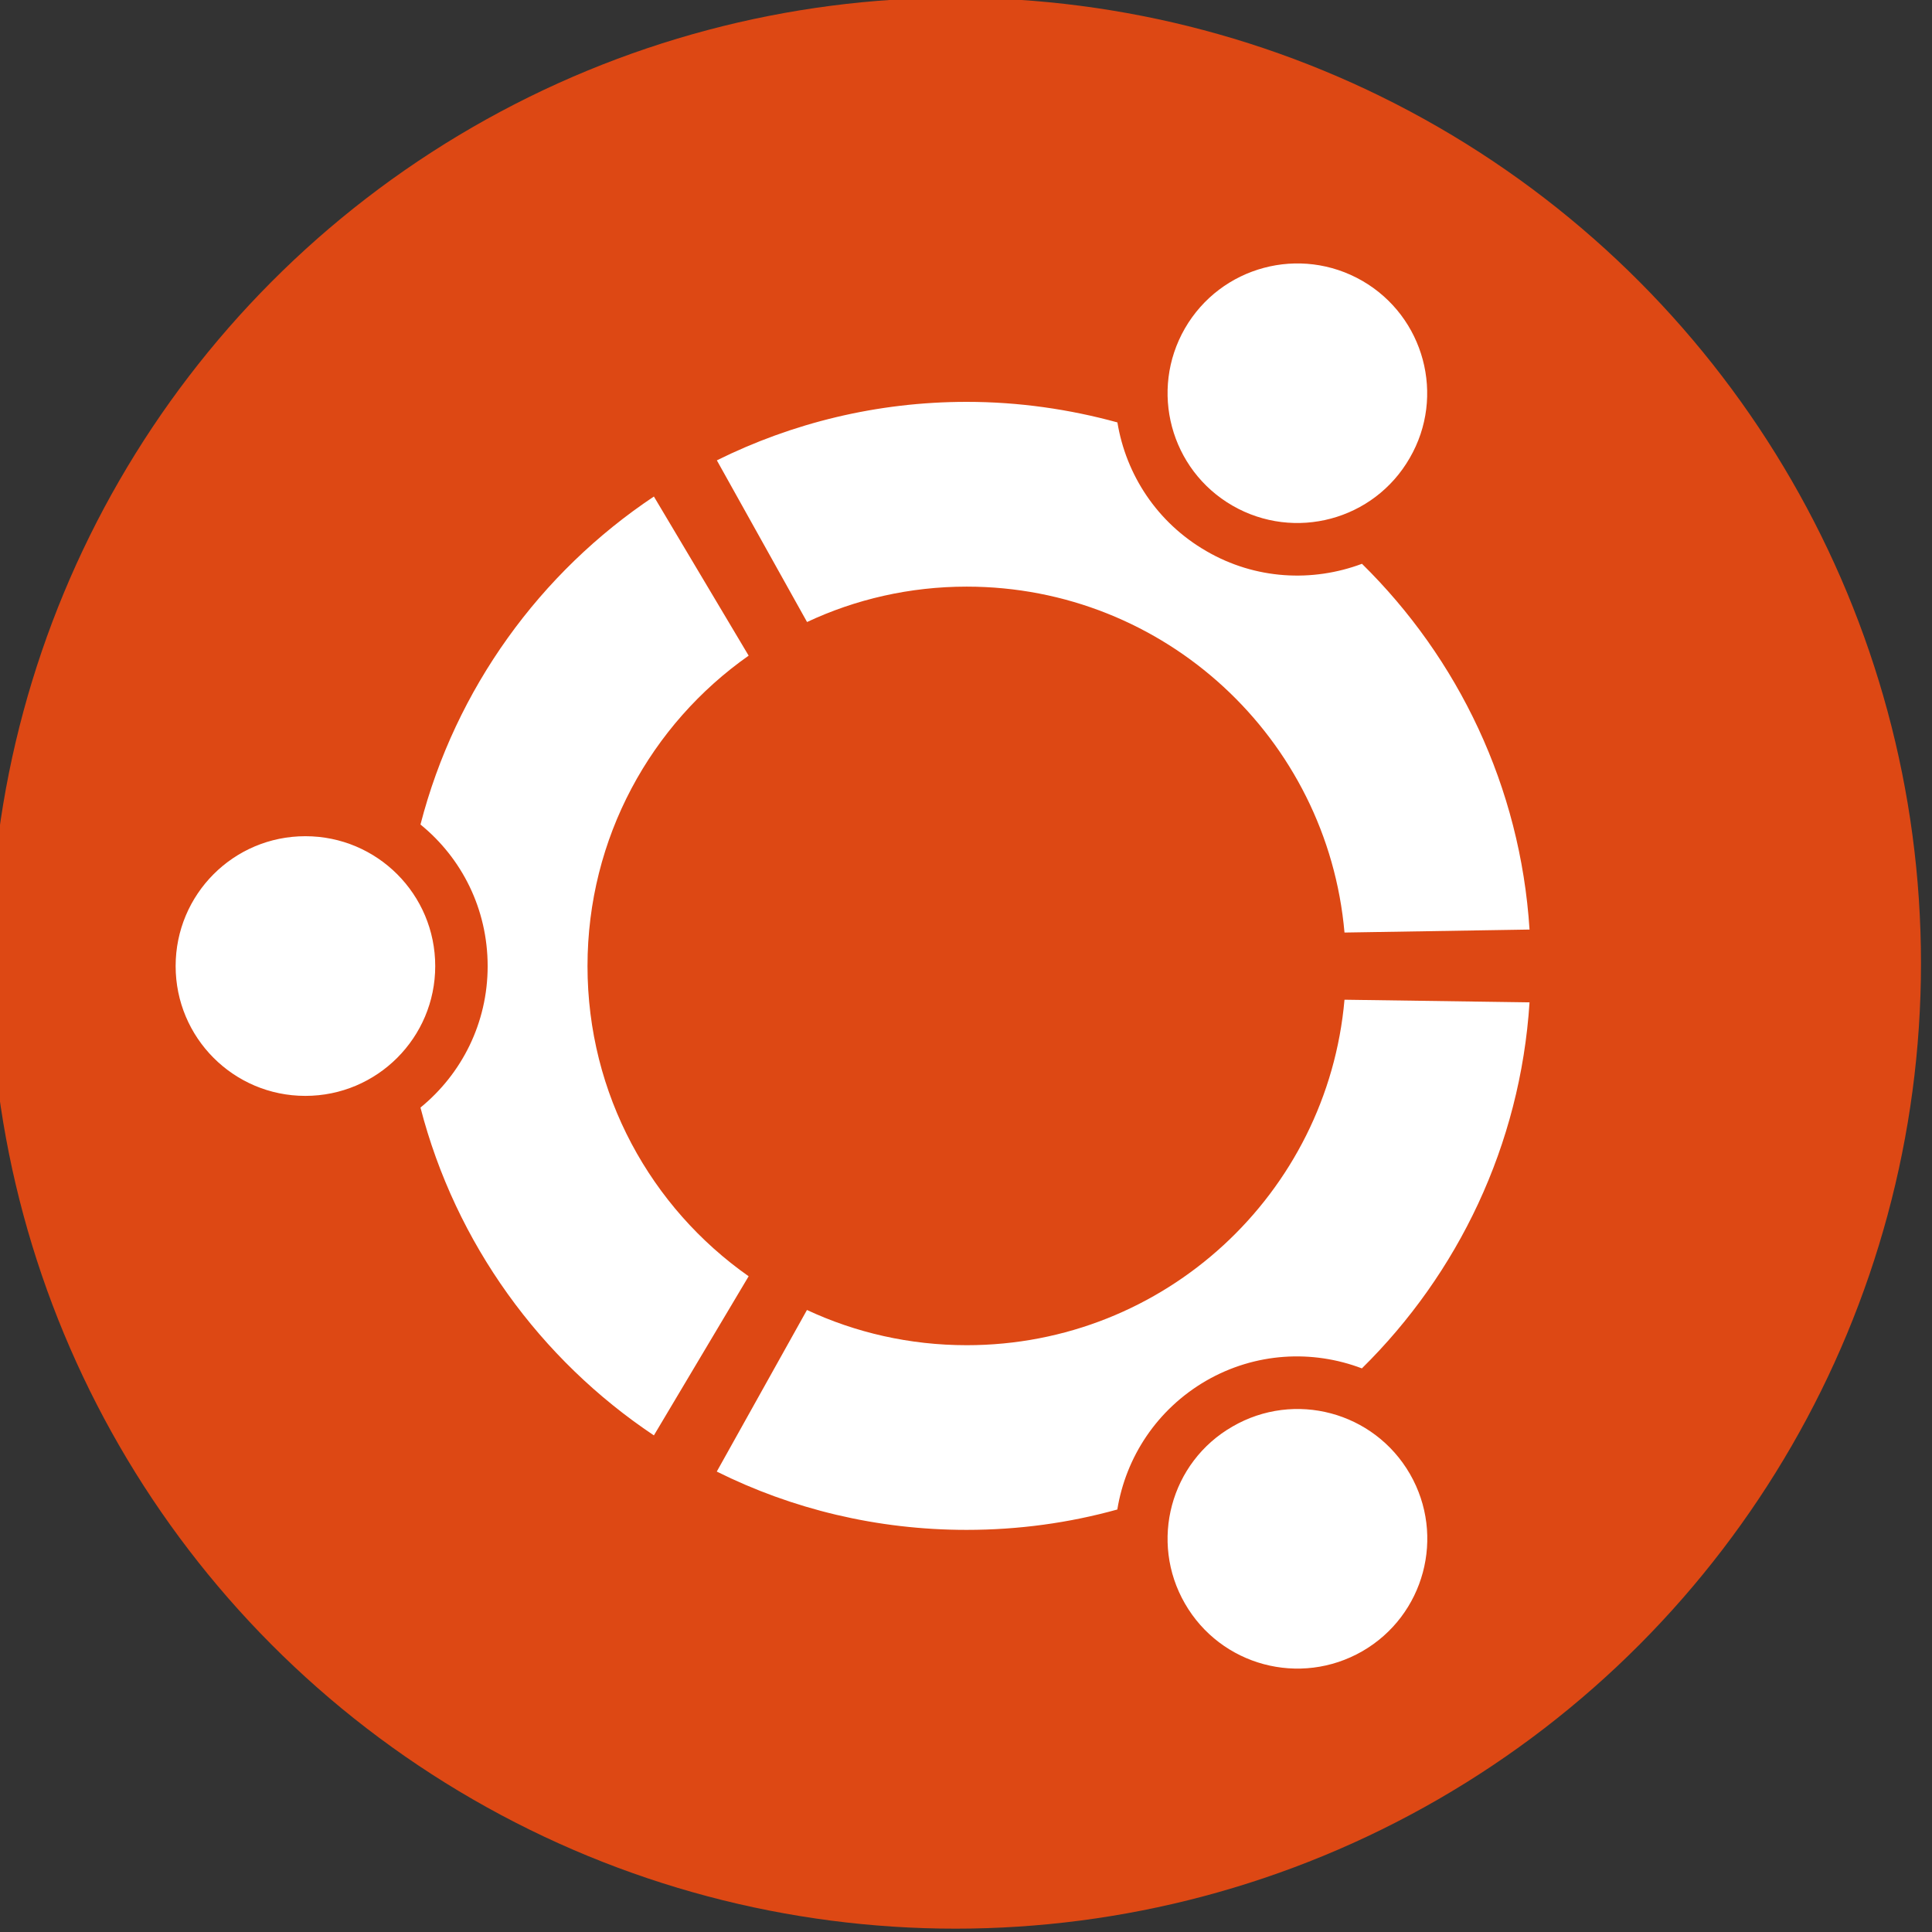 <?xml version="1.0" encoding="UTF-8" standalone="no"?>
<!-- Generator: Adobe Illustrator 15.0.2, SVG Export Plug-In . SVG Version: 6.00 Build 0)  -->

<svg
   xmlns:dc="http://purl.org/dc/elements/1.1/"
   xmlns:cc="http://creativecommons.org/ns#"
   xmlns:rdf="http://www.w3.org/1999/02/22-rdf-syntax-ns#"
   xmlns:svg="http://www.w3.org/2000/svg"
   xmlns="http://www.w3.org/2000/svg"
   xmlns:sodipodi="http://sodipodi.sourceforge.net/DTD/sodipodi-0.dtd"
   xmlns:inkscape="http://www.inkscape.org/namespaces/inkscape"
   version="1.1"
   id="ubuntu__x5F__black_x26_orange"
   x="0px"
   y="0px"
   width="22"
   height="22"
   viewBox="0 0 22 22"
   enable-background="new 0 0 425.197 209.764"
   xml:space="preserve"
   inkscape:version="0.48+devel r11882"
   sodipodi:docname="show-menu.svg"><rect x="0" y="0" width="22" height="22" fill="#333333" stroke="none"/><defs
   id="defs33" /><sodipodi:namedview
   pagecolor="#ffffff"
   bordercolor="#666666"
   borderopacity="1"
   objecttolerance="10"
   gridtolerance="10"
   guidetolerance="10"
   inkscape:pageopacity="0"
   inkscape:pageshadow="2"
   inkscape:window-width="1440"
   inkscape:window-height="848"
   id="namedview31"
   showgrid="true"
   inkscape:zoom="20.85965"
   inkscape:cx="11"
   inkscape:cy="11"
   inkscape:window-x="-8"
   inkscape:window-y="-8"
   inkscape:window-maximized="1"
   inkscape:current-layer="ubuntu__x5F__black_x26_orange"><inkscape:grid
     type="xygrid"
     id="grid4004" /></sodipodi:namedview>
<g
   id="g3"
   transform="translate(0,-187.764)">
</g>
<g
   id="g5"
   transform="translate(0,-187.764)">
</g>
<g
   id="g7"
   transform="translate(0,-187.764)">
</g>
<g
   id="g9"
   transform="translate(0,-187.764)">
</g>
<circle
   style="fill:#dd4814"
   sodipodi:ry="16.966"
   sodipodi:rx="16.966"
   sodipodi:cy="90.016998"
   sodipodi:cx="337.36499"
   id="circle13"
   r="16.966"
   cy="90.017"
   cx="337.365"
   transform="matrix(0.648,0,0,0.648,-207.732,-47.363)" /><path
   style="fill:#ffffff"
   inkscape:connector-curvature="0"
   id="path15"
   d="M 3.477,9.522 C 2.659,9.522 2,10.184 2,11.001 c 0,0.815 0.659,1.478 1.477,1.478 0.818,0 1.479,-0.663 1.479,-1.478 C 4.956,10.184 4.295,9.522 3.477,9.522 Z M 14.035,16.244 c -0.708,0.406 -0.949,1.311 -0.542,2.016 0.408,0.709 1.312,0.95 2.02,0.543 0.707,-0.408 0.95,-1.312 0.542,-2.019 C 15.646,16.076 14.742,15.834 14.035,16.244 Z M 6.69,11.001 c 0,-1.462 0.724,-2.754 1.835,-3.535 L 7.446,5.654 C 6.151,6.518 5.188,7.841 4.788,9.389 c 0.469,0.381 0.765,0.96 0.765,1.613 0,0.648 -0.296,1.227 -0.765,1.61 0.4,1.547 1.364,2.869 2.658,3.733 L 8.525,14.533 C 7.414,13.753 6.69,12.462 6.69,11.001 Z M 11.008,6.68 c 2.257,0 4.108,1.73 4.302,3.939 l 2.107,-0.034 C 17.313,8.957 16.602,7.495 15.509,6.42 14.946,6.631 14.296,6.601 13.736,6.275 13.175,5.951 12.822,5.405 12.724,4.81 12.177,4.66 11.602,4.576 11.008,4.576 c -1.021,0 -1.988,0.241 -2.845,0.666 L 9.19,7.083 C 9.742,6.824 10.36,6.68 11.008,6.68 z m 0,8.638 c -0.649,0 -1.266,-0.143 -1.819,-0.401 l -1.027,1.84 c 0.857,0.427 1.824,0.664 2.845,0.664 0.594,0 1.169,-0.08 1.716,-0.232 0.097,-0.595 0.45,-1.14 1.011,-1.466 0.562,-0.324 1.211,-0.355 1.774,-0.141 1.093,-1.077 1.804,-2.539 1.909,-4.168 L 15.31,11.384 C 15.116,13.59 13.266,15.318 11.008,15.318 Z M 14.035,5.758 C 14.742,6.165 15.646,5.924 16.053,5.215 16.462,4.511 16.219,3.606 15.513,3.198 14.805,2.79 13.902,3.032 13.493,3.739 13.086,4.446 13.327,5.35 14.035,5.758 Z" />
</svg>